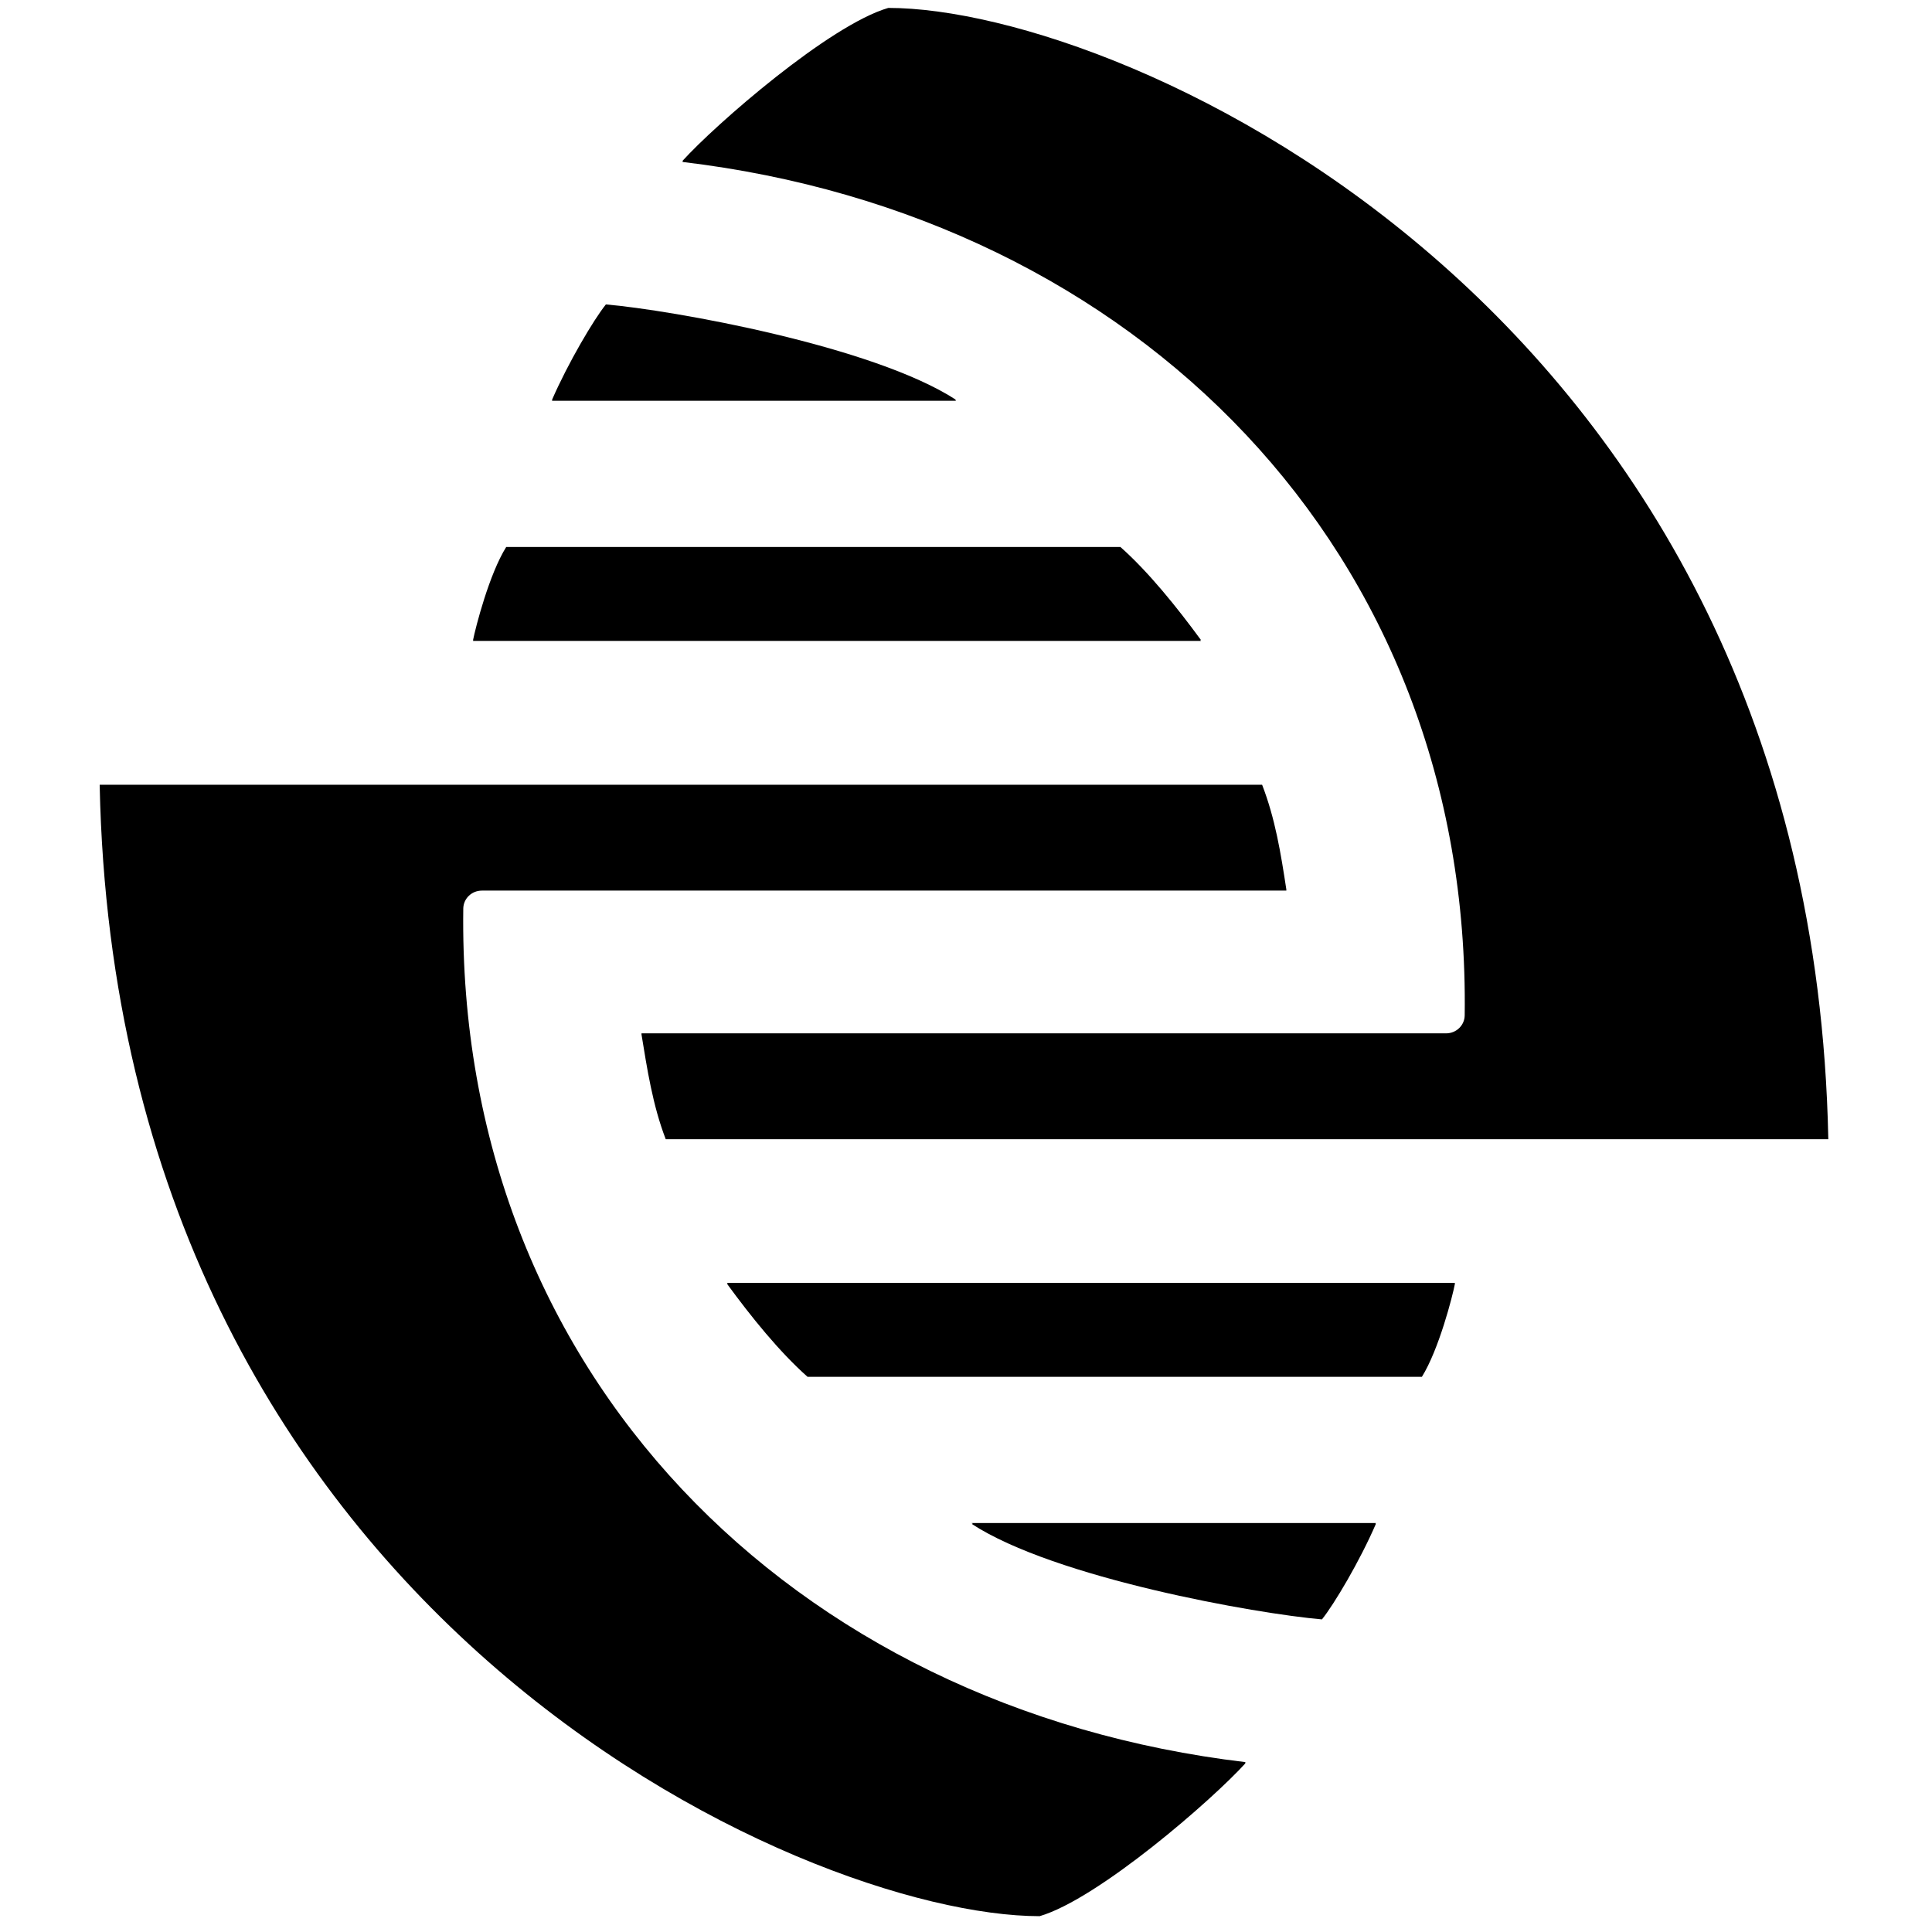 <?xml version="1.0" encoding="utf-8"?>
<!-- Generator: Adobe Illustrator 23.1.1, SVG Export Plug-In . SVG Version: 6.00 Build 0)  -->
<svg version="1.1" id="Layer_1" xmlns="http://www.w3.org/2000/svg" xmlns:xlink="http://www.w3.org/1999/xlink" x="0px" y="0px"
	 viewBox="0 0 144 144" style="enable-background:new 0 0 144 144;" xml:space="preserve">
<g>
	<path d="M136.27,84.84C134.99,23.2,83.8,0.59,66.21,0.59C61.83,1.86,53.33,9.27,50.86,12c0.02,0,0.04,0.01,0.05,0.01
		c-0.02,0.02-0.04,0.04-0.05,0.06c33.8,4,58.78,29,58.31,63.61c-0.01,0.74-0.62,1.34-1.39,1.34H47.81c0,0.02,0.01,0.04,0.01,0.06
		h-0.01c0.42,2.56,0.83,5.29,1.81,7.83h81.19h5.46C136.27,84.89,136.27,84.87,136.27,84.84L136.27,84.84z"/>
	<path d="M34.53,67.72c0.01-0.74,0.62-1.34,1.39-1.34h59.96c0-0.02-0.01-0.04-0.01-0.06h0.01c-0.42-2.75-0.83-5.29-1.81-7.83H12.88
		H7.43c0,0.02,0,0.04,0,0.06h0c1.28,61.65,52.47,84.27,70.06,84.27c4.37-1.28,12.88-8.68,15.35-11.41c-0.02,0-0.04-0.01-0.05-0.01
		c0.02-0.02,0.04-0.04,0.05-0.06C59.04,127.33,34.06,102.32,34.53,67.72z"/>
	<path d="M54.19,95.62c0.02,0.02,0.03,0.04,0.05,0.07h-0.05c1.78,2.44,3.91,5.08,6,6.93h45.79c1.26-2.02,2.29-6.02,2.46-6.93h-0.01
		c0-0.02,0.01-0.05,0.01-0.07H54.19z"/>
	<path d="M72.42,113.52c0.03,0.02,0.07,0.04,0.1,0.06h-0.1c6.2,4.05,21.23,6.7,26.11,7.12c0.9-1.11,2.84-4.38,4.02-7.12h-0.03
		c0.01-0.02,0.02-0.04,0.03-0.06H72.42z"/>
	<path d="M89.51,47.77c-0.02-0.02-0.03-0.04-0.05-0.07h0.05c-1.78-2.43-3.91-5.08-6-6.93H37.73c-1.27,2.02-2.29,6.02-2.47,6.93h0.01
		c0,0.02-0.01,0.05-0.01,0.07H89.51z"/>
	<path d="M71.27,29.87c-0.03-0.02-0.07-0.04-0.1-0.06h0.1c-6.2-4.04-21.23-6.7-26.11-7.12c-0.9,1.11-2.83,4.38-4.02,7.12h0.03
		c-0.01,0.02-0.02,0.04-0.03,0.06H71.27z"/>
</g>
</svg>
